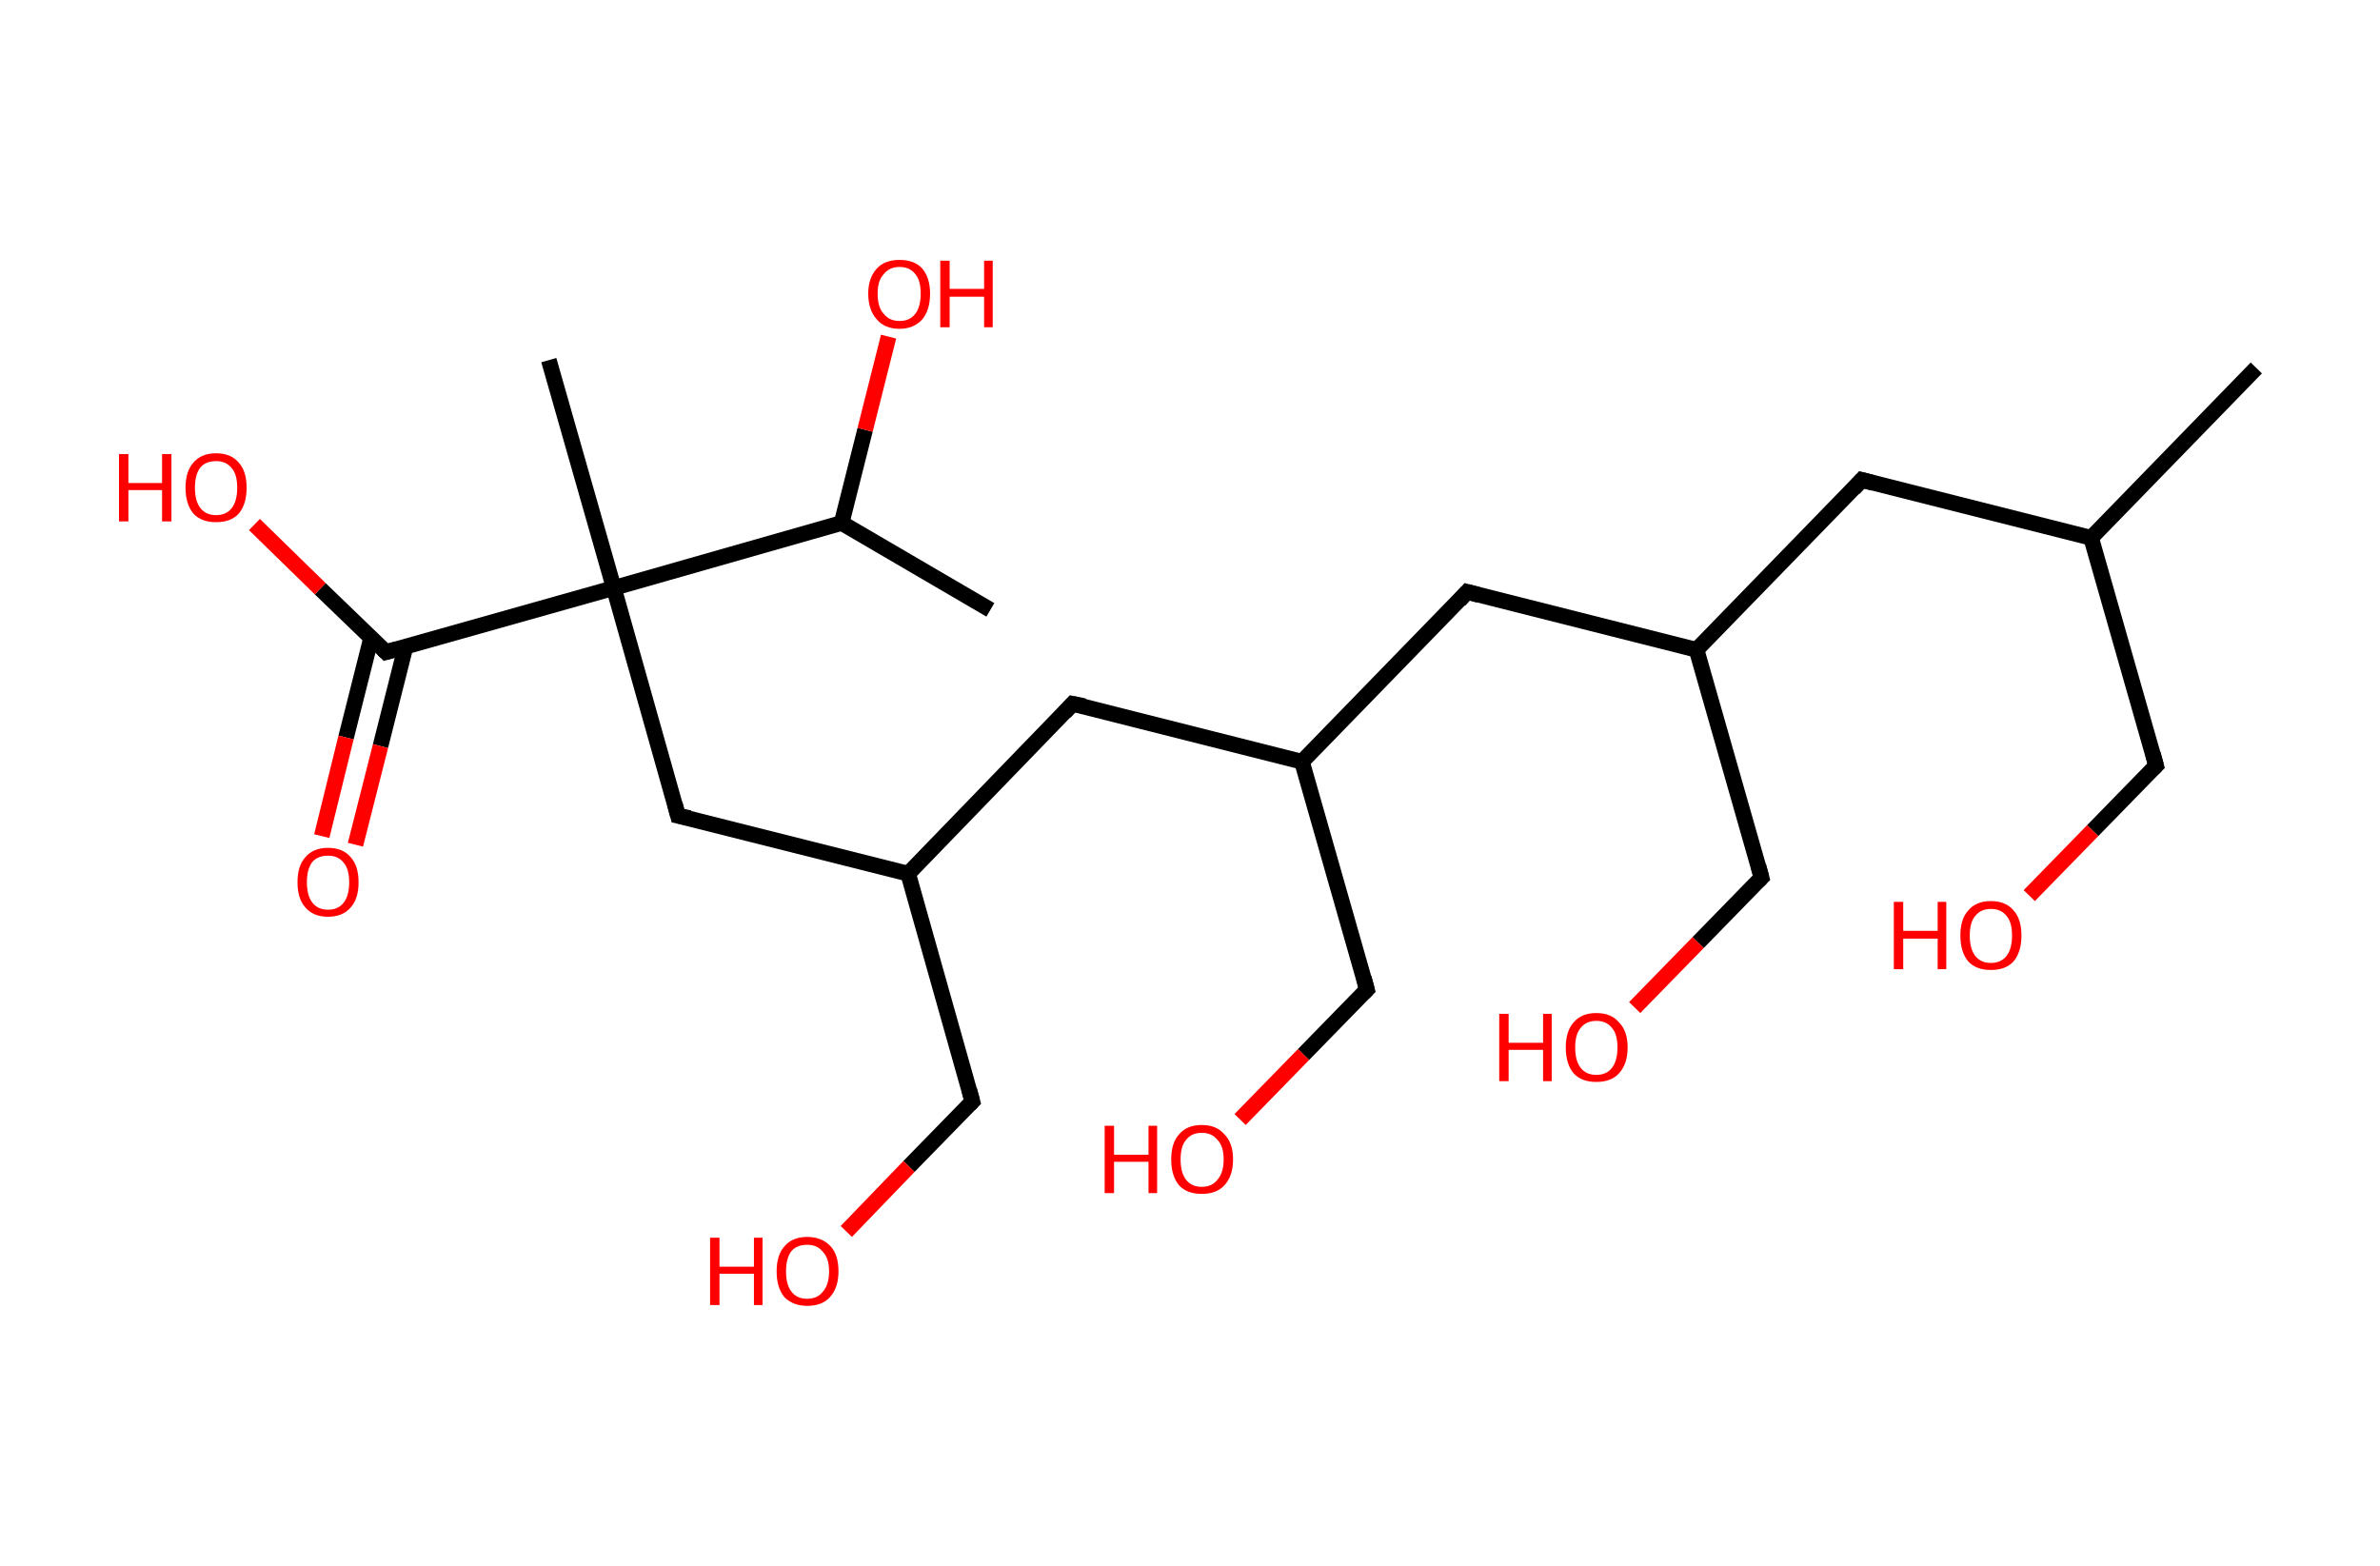 <?xml version='1.0' encoding='ASCII' standalone='yes'?>
<svg xmlns="http://www.w3.org/2000/svg" xmlns:rdkit="http://www.rdkit.org/xml" xmlns:xlink="http://www.w3.org/1999/xlink" version="1.1" baseProfile="full" xml:space="preserve" width="304px" height="200px" viewBox="0 0 304 200">
<!-- END OF HEADER -->
<rect style="opacity:1.0;fill:#FFFFFF;stroke:none" width="304.0" height="200.0" x="0.0" y="0.0"> </rect>
<path class="bond-0 atom-0 atom-1" d="M 288.2,47.0 L 267.1,68.7" style="fill:none;fill-rule:evenodd;stroke:#000000;stroke-width:2.0px;stroke-linecap:butt;stroke-linejoin:miter;stroke-opacity:1"/>
<path class="bond-1 atom-1 atom-2" d="M 267.1,68.7 L 275.4,97.8" style="fill:none;fill-rule:evenodd;stroke:#000000;stroke-width:2.0px;stroke-linecap:butt;stroke-linejoin:miter;stroke-opacity:1"/>
<path class="bond-2 atom-2 atom-3" d="M 275.4,97.8 L 267.3,106.1" style="fill:none;fill-rule:evenodd;stroke:#000000;stroke-width:2.0px;stroke-linecap:butt;stroke-linejoin:miter;stroke-opacity:1"/>
<path class="bond-2 atom-2 atom-3" d="M 267.3,106.1 L 259.2,114.4" style="fill:none;fill-rule:evenodd;stroke:#FF0000;stroke-width:2.0px;stroke-linecap:butt;stroke-linejoin:miter;stroke-opacity:1"/>
<path class="bond-3 atom-1 atom-4" d="M 267.1,68.7 L 237.8,61.3" style="fill:none;fill-rule:evenodd;stroke:#000000;stroke-width:2.0px;stroke-linecap:butt;stroke-linejoin:miter;stroke-opacity:1"/>
<path class="bond-4 atom-4 atom-5" d="M 237.8,61.3 L 216.7,83.0" style="fill:none;fill-rule:evenodd;stroke:#000000;stroke-width:2.0px;stroke-linecap:butt;stroke-linejoin:miter;stroke-opacity:1"/>
<path class="bond-5 atom-5 atom-6" d="M 216.7,83.0 L 225.0,112.1" style="fill:none;fill-rule:evenodd;stroke:#000000;stroke-width:2.0px;stroke-linecap:butt;stroke-linejoin:miter;stroke-opacity:1"/>
<path class="bond-6 atom-6 atom-7" d="M 225.0,112.1 L 216.9,120.4" style="fill:none;fill-rule:evenodd;stroke:#000000;stroke-width:2.0px;stroke-linecap:butt;stroke-linejoin:miter;stroke-opacity:1"/>
<path class="bond-6 atom-6 atom-7" d="M 216.9,120.4 L 208.8,128.7" style="fill:none;fill-rule:evenodd;stroke:#FF0000;stroke-width:2.0px;stroke-linecap:butt;stroke-linejoin:miter;stroke-opacity:1"/>
<path class="bond-7 atom-5 atom-8" d="M 216.7,83.0 L 187.4,75.6" style="fill:none;fill-rule:evenodd;stroke:#000000;stroke-width:2.0px;stroke-linecap:butt;stroke-linejoin:miter;stroke-opacity:1"/>
<path class="bond-8 atom-8 atom-9" d="M 187.4,75.6 L 166.3,97.3" style="fill:none;fill-rule:evenodd;stroke:#000000;stroke-width:2.0px;stroke-linecap:butt;stroke-linejoin:miter;stroke-opacity:1"/>
<path class="bond-9 atom-9 atom-10" d="M 166.3,97.3 L 174.6,126.4" style="fill:none;fill-rule:evenodd;stroke:#000000;stroke-width:2.0px;stroke-linecap:butt;stroke-linejoin:miter;stroke-opacity:1"/>
<path class="bond-10 atom-10 atom-11" d="M 174.6,126.4 L 166.5,134.7" style="fill:none;fill-rule:evenodd;stroke:#000000;stroke-width:2.0px;stroke-linecap:butt;stroke-linejoin:miter;stroke-opacity:1"/>
<path class="bond-10 atom-10 atom-11" d="M 166.5,134.7 L 158.4,143.0" style="fill:none;fill-rule:evenodd;stroke:#FF0000;stroke-width:2.0px;stroke-linecap:butt;stroke-linejoin:miter;stroke-opacity:1"/>
<path class="bond-11 atom-9 atom-12" d="M 166.3,97.3 L 137.0,89.9" style="fill:none;fill-rule:evenodd;stroke:#000000;stroke-width:2.0px;stroke-linecap:butt;stroke-linejoin:miter;stroke-opacity:1"/>
<path class="bond-12 atom-12 atom-13" d="M 137.0,89.9 L 116.0,111.6" style="fill:none;fill-rule:evenodd;stroke:#000000;stroke-width:2.0px;stroke-linecap:butt;stroke-linejoin:miter;stroke-opacity:1"/>
<path class="bond-13 atom-13 atom-14" d="M 116.0,111.6 L 124.2,140.7" style="fill:none;fill-rule:evenodd;stroke:#000000;stroke-width:2.0px;stroke-linecap:butt;stroke-linejoin:miter;stroke-opacity:1"/>
<path class="bond-14 atom-14 atom-15" d="M 124.2,140.7 L 116.1,149.0" style="fill:none;fill-rule:evenodd;stroke:#000000;stroke-width:2.0px;stroke-linecap:butt;stroke-linejoin:miter;stroke-opacity:1"/>
<path class="bond-14 atom-14 atom-15" d="M 116.1,149.0 L 108.1,157.3" style="fill:none;fill-rule:evenodd;stroke:#FF0000;stroke-width:2.0px;stroke-linecap:butt;stroke-linejoin:miter;stroke-opacity:1"/>
<path class="bond-15 atom-13 atom-16" d="M 116.0,111.6 L 86.6,104.2" style="fill:none;fill-rule:evenodd;stroke:#000000;stroke-width:2.0px;stroke-linecap:butt;stroke-linejoin:miter;stroke-opacity:1"/>
<path class="bond-16 atom-16 atom-17" d="M 86.6,104.2 L 78.4,75.1" style="fill:none;fill-rule:evenodd;stroke:#000000;stroke-width:2.0px;stroke-linecap:butt;stroke-linejoin:miter;stroke-opacity:1"/>
<path class="bond-17 atom-17 atom-18" d="M 78.4,75.1 L 70.1,46.0" style="fill:none;fill-rule:evenodd;stroke:#000000;stroke-width:2.0px;stroke-linecap:butt;stroke-linejoin:miter;stroke-opacity:1"/>
<path class="bond-18 atom-17 atom-19" d="M 78.4,75.1 L 49.3,83.3" style="fill:none;fill-rule:evenodd;stroke:#000000;stroke-width:2.0px;stroke-linecap:butt;stroke-linejoin:miter;stroke-opacity:1"/>
<path class="bond-19 atom-19 atom-20" d="M 47.4,81.5 L 44.2,94.2" style="fill:none;fill-rule:evenodd;stroke:#000000;stroke-width:2.0px;stroke-linecap:butt;stroke-linejoin:miter;stroke-opacity:1"/>
<path class="bond-19 atom-19 atom-20" d="M 44.2,94.2 L 41.1,106.8" style="fill:none;fill-rule:evenodd;stroke:#FF0000;stroke-width:2.0px;stroke-linecap:butt;stroke-linejoin:miter;stroke-opacity:1"/>
<path class="bond-19 atom-19 atom-20" d="M 51.8,82.6 L 48.6,95.3" style="fill:none;fill-rule:evenodd;stroke:#000000;stroke-width:2.0px;stroke-linecap:butt;stroke-linejoin:miter;stroke-opacity:1"/>
<path class="bond-19 atom-19 atom-20" d="M 48.6,95.3 L 45.4,107.9" style="fill:none;fill-rule:evenodd;stroke:#FF0000;stroke-width:2.0px;stroke-linecap:butt;stroke-linejoin:miter;stroke-opacity:1"/>
<path class="bond-20 atom-19 atom-21" d="M 49.3,83.3 L 40.9,75.2" style="fill:none;fill-rule:evenodd;stroke:#000000;stroke-width:2.0px;stroke-linecap:butt;stroke-linejoin:miter;stroke-opacity:1"/>
<path class="bond-20 atom-19 atom-21" d="M 40.9,75.2 L 32.5,67.0" style="fill:none;fill-rule:evenodd;stroke:#FF0000;stroke-width:2.0px;stroke-linecap:butt;stroke-linejoin:miter;stroke-opacity:1"/>
<path class="bond-21 atom-17 atom-22" d="M 78.4,75.1 L 107.5,66.8" style="fill:none;fill-rule:evenodd;stroke:#000000;stroke-width:2.0px;stroke-linecap:butt;stroke-linejoin:miter;stroke-opacity:1"/>
<path class="bond-22 atom-22 atom-23" d="M 107.5,66.8 L 126.5,77.9" style="fill:none;fill-rule:evenodd;stroke:#000000;stroke-width:2.0px;stroke-linecap:butt;stroke-linejoin:miter;stroke-opacity:1"/>
<path class="bond-23 atom-22 atom-24" d="M 107.5,66.8 L 110.5,54.9" style="fill:none;fill-rule:evenodd;stroke:#000000;stroke-width:2.0px;stroke-linecap:butt;stroke-linejoin:miter;stroke-opacity:1"/>
<path class="bond-23 atom-22 atom-24" d="M 110.5,54.9 L 113.5,43.0" style="fill:none;fill-rule:evenodd;stroke:#FF0000;stroke-width:2.0px;stroke-linecap:butt;stroke-linejoin:miter;stroke-opacity:1"/>
<path d="M 275.0,96.3 L 275.4,97.8 L 275.0,98.2" style="fill:none;stroke:#000000;stroke-width:2.0px;stroke-linecap:butt;stroke-linejoin:miter;stroke-opacity:1;"/>
<path d="M 239.3,61.7 L 237.8,61.3 L 236.8,62.4" style="fill:none;stroke:#000000;stroke-width:2.0px;stroke-linecap:butt;stroke-linejoin:miter;stroke-opacity:1;"/>
<path d="M 224.6,110.6 L 225.0,112.1 L 224.6,112.5" style="fill:none;stroke:#000000;stroke-width:2.0px;stroke-linecap:butt;stroke-linejoin:miter;stroke-opacity:1;"/>
<path d="M 188.9,76.0 L 187.4,75.6 L 186.4,76.7" style="fill:none;stroke:#000000;stroke-width:2.0px;stroke-linecap:butt;stroke-linejoin:miter;stroke-opacity:1;"/>
<path d="M 174.2,124.9 L 174.6,126.4 L 174.2,126.8" style="fill:none;stroke:#000000;stroke-width:2.0px;stroke-linecap:butt;stroke-linejoin:miter;stroke-opacity:1;"/>
<path d="M 138.5,90.2 L 137.0,89.9 L 136.0,91.0" style="fill:none;stroke:#000000;stroke-width:2.0px;stroke-linecap:butt;stroke-linejoin:miter;stroke-opacity:1;"/>
<path d="M 123.8,139.2 L 124.2,140.7 L 123.8,141.1" style="fill:none;stroke:#000000;stroke-width:2.0px;stroke-linecap:butt;stroke-linejoin:miter;stroke-opacity:1;"/>
<path d="M 88.1,104.5 L 86.6,104.2 L 86.2,102.7" style="fill:none;stroke:#000000;stroke-width:2.0px;stroke-linecap:butt;stroke-linejoin:miter;stroke-opacity:1;"/>
<path d="M 50.7,82.9 L 49.3,83.3 L 48.9,82.9" style="fill:none;stroke:#000000;stroke-width:2.0px;stroke-linecap:butt;stroke-linejoin:miter;stroke-opacity:1;"/>
<path class="atom-3" d="M 241.9 115.2 L 243.1 115.2 L 243.1 118.9 L 247.5 118.9 L 247.5 115.2 L 248.6 115.2 L 248.6 123.8 L 247.5 123.8 L 247.5 119.9 L 243.1 119.9 L 243.1 123.8 L 241.9 123.8 L 241.9 115.2 " fill="#FF0000"/>
<path class="atom-3" d="M 250.4 119.5 Q 250.4 117.4, 251.4 116.3 Q 252.4 115.1, 254.3 115.1 Q 256.2 115.1, 257.2 116.3 Q 258.2 117.4, 258.2 119.5 Q 258.2 121.6, 257.2 122.8 Q 256.2 123.9, 254.3 123.9 Q 252.4 123.9, 251.4 122.8 Q 250.4 121.6, 250.4 119.5 M 254.3 123.0 Q 255.6 123.0, 256.3 122.1 Q 257.0 121.2, 257.0 119.5 Q 257.0 117.8, 256.3 117.0 Q 255.6 116.1, 254.3 116.1 Q 253.0 116.1, 252.3 117.0 Q 251.6 117.8, 251.6 119.5 Q 251.6 121.2, 252.3 122.1 Q 253.0 123.0, 254.3 123.0 " fill="#FF0000"/>
<path class="atom-7" d="M 191.5 129.5 L 192.7 129.5 L 192.7 133.2 L 197.1 133.2 L 197.1 129.5 L 198.2 129.5 L 198.2 138.1 L 197.1 138.1 L 197.1 134.1 L 192.7 134.1 L 192.7 138.1 L 191.5 138.1 L 191.5 129.5 " fill="#FF0000"/>
<path class="atom-7" d="M 200.0 133.8 Q 200.0 131.7, 201.0 130.6 Q 202.0 129.4, 203.9 129.4 Q 205.8 129.4, 206.8 130.6 Q 207.9 131.7, 207.9 133.8 Q 207.9 135.9, 206.8 137.1 Q 205.8 138.2, 203.9 138.2 Q 202.0 138.2, 201.0 137.1 Q 200.0 135.9, 200.0 133.8 M 203.9 137.3 Q 205.2 137.3, 205.9 136.4 Q 206.6 135.5, 206.6 133.8 Q 206.6 132.1, 205.9 131.3 Q 205.2 130.4, 203.9 130.4 Q 202.6 130.4, 201.9 131.3 Q 201.2 132.1, 201.2 133.8 Q 201.2 135.5, 201.9 136.4 Q 202.6 137.3, 203.9 137.3 " fill="#FF0000"/>
<path class="atom-11" d="M 141.1 143.8 L 142.3 143.8 L 142.3 147.5 L 146.7 147.5 L 146.7 143.8 L 147.8 143.8 L 147.8 152.4 L 146.7 152.4 L 146.7 148.4 L 142.3 148.4 L 142.3 152.4 L 141.1 152.4 L 141.1 143.8 " fill="#FF0000"/>
<path class="atom-11" d="M 149.6 148.1 Q 149.6 146.0, 150.6 144.9 Q 151.6 143.7, 153.5 143.7 Q 155.4 143.7, 156.4 144.9 Q 157.5 146.0, 157.5 148.1 Q 157.5 150.2, 156.4 151.4 Q 155.4 152.5, 153.5 152.5 Q 151.6 152.5, 150.6 151.4 Q 149.6 150.2, 149.6 148.1 M 153.5 151.6 Q 154.8 151.6, 155.5 150.7 Q 156.3 149.8, 156.3 148.1 Q 156.3 146.4, 155.5 145.6 Q 154.8 144.7, 153.5 144.7 Q 152.2 144.7, 151.5 145.6 Q 150.8 146.4, 150.8 148.1 Q 150.8 149.8, 151.5 150.7 Q 152.2 151.6, 153.5 151.6 " fill="#FF0000"/>
<path class="atom-15" d="M 90.7 158.1 L 91.9 158.1 L 91.9 161.8 L 96.3 161.8 L 96.3 158.1 L 97.4 158.1 L 97.4 166.7 L 96.3 166.7 L 96.3 162.7 L 91.9 162.7 L 91.9 166.7 L 90.7 166.7 L 90.7 158.1 " fill="#FF0000"/>
<path class="atom-15" d="M 99.2 162.4 Q 99.2 160.3, 100.2 159.2 Q 101.2 158.0, 103.1 158.0 Q 105.0 158.0, 106.1 159.2 Q 107.1 160.3, 107.1 162.4 Q 107.1 164.5, 106.0 165.7 Q 105.0 166.8, 103.1 166.8 Q 101.3 166.8, 100.2 165.7 Q 99.2 164.5, 99.2 162.4 M 103.1 165.9 Q 104.4 165.9, 105.1 165.0 Q 105.9 164.1, 105.9 162.4 Q 105.9 160.7, 105.1 159.9 Q 104.4 159.0, 103.1 159.0 Q 101.8 159.0, 101.1 159.8 Q 100.4 160.7, 100.4 162.4 Q 100.4 164.1, 101.1 165.0 Q 101.8 165.9, 103.1 165.9 " fill="#FF0000"/>
<path class="atom-20" d="M 38.0 112.7 Q 38.0 110.6, 39.0 109.5 Q 40.0 108.3, 41.9 108.3 Q 43.8 108.3, 44.8 109.5 Q 45.8 110.6, 45.8 112.7 Q 45.8 114.8, 44.8 115.9 Q 43.8 117.1, 41.9 117.1 Q 40.0 117.1, 39.0 115.9 Q 38.0 114.8, 38.0 112.7 M 41.9 116.2 Q 43.2 116.2, 43.9 115.3 Q 44.6 114.4, 44.6 112.7 Q 44.6 111.0, 43.9 110.2 Q 43.2 109.3, 41.9 109.3 Q 40.6 109.3, 39.9 110.1 Q 39.2 111.0, 39.2 112.7 Q 39.2 114.4, 39.9 115.3 Q 40.6 116.2, 41.9 116.2 " fill="#FF0000"/>
<path class="atom-21" d="M 15.2 58.0 L 16.4 58.0 L 16.4 61.7 L 20.7 61.7 L 20.7 58.0 L 21.9 58.0 L 21.9 66.6 L 20.7 66.6 L 20.7 62.6 L 16.4 62.6 L 16.4 66.6 L 15.2 66.6 L 15.2 58.0 " fill="#FF0000"/>
<path class="atom-21" d="M 23.7 62.3 Q 23.7 60.2, 24.7 59.1 Q 25.7 57.9, 27.6 57.9 Q 29.5 57.9, 30.5 59.1 Q 31.5 60.2, 31.5 62.3 Q 31.5 64.4, 30.5 65.6 Q 29.5 66.7, 27.6 66.7 Q 25.7 66.7, 24.7 65.6 Q 23.7 64.4, 23.7 62.3 M 27.6 65.8 Q 28.9 65.8, 29.6 64.9 Q 30.3 64.0, 30.3 62.3 Q 30.3 60.6, 29.6 59.8 Q 28.9 58.9, 27.6 58.9 Q 26.3 58.9, 25.6 59.7 Q 24.9 60.6, 24.9 62.3 Q 24.9 64.0, 25.6 64.9 Q 26.3 65.8, 27.6 65.8 " fill="#FF0000"/>
<path class="atom-24" d="M 110.9 37.5 Q 110.9 35.5, 112.0 34.3 Q 113.0 33.2, 114.9 33.2 Q 116.8 33.2, 117.8 34.3 Q 118.8 35.5, 118.8 37.5 Q 118.8 39.6, 117.8 40.8 Q 116.7 42.0, 114.9 42.0 Q 113.0 42.0, 112.0 40.8 Q 110.9 39.6, 110.9 37.5 M 114.9 41.0 Q 116.2 41.0, 116.9 40.1 Q 117.6 39.2, 117.6 37.5 Q 117.6 35.8, 116.9 35.0 Q 116.2 34.1, 114.9 34.1 Q 113.6 34.1, 112.9 35.0 Q 112.1 35.8, 112.1 37.5 Q 112.1 39.3, 112.9 40.1 Q 113.6 41.0, 114.9 41.0 " fill="#FF0000"/>
<path class="atom-24" d="M 120.1 33.3 L 121.3 33.3 L 121.3 36.9 L 125.7 36.9 L 125.7 33.3 L 126.8 33.3 L 126.8 41.8 L 125.7 41.8 L 125.7 37.9 L 121.3 37.9 L 121.3 41.8 L 120.1 41.8 L 120.1 33.3 " fill="#FF0000"/>
</svg>
